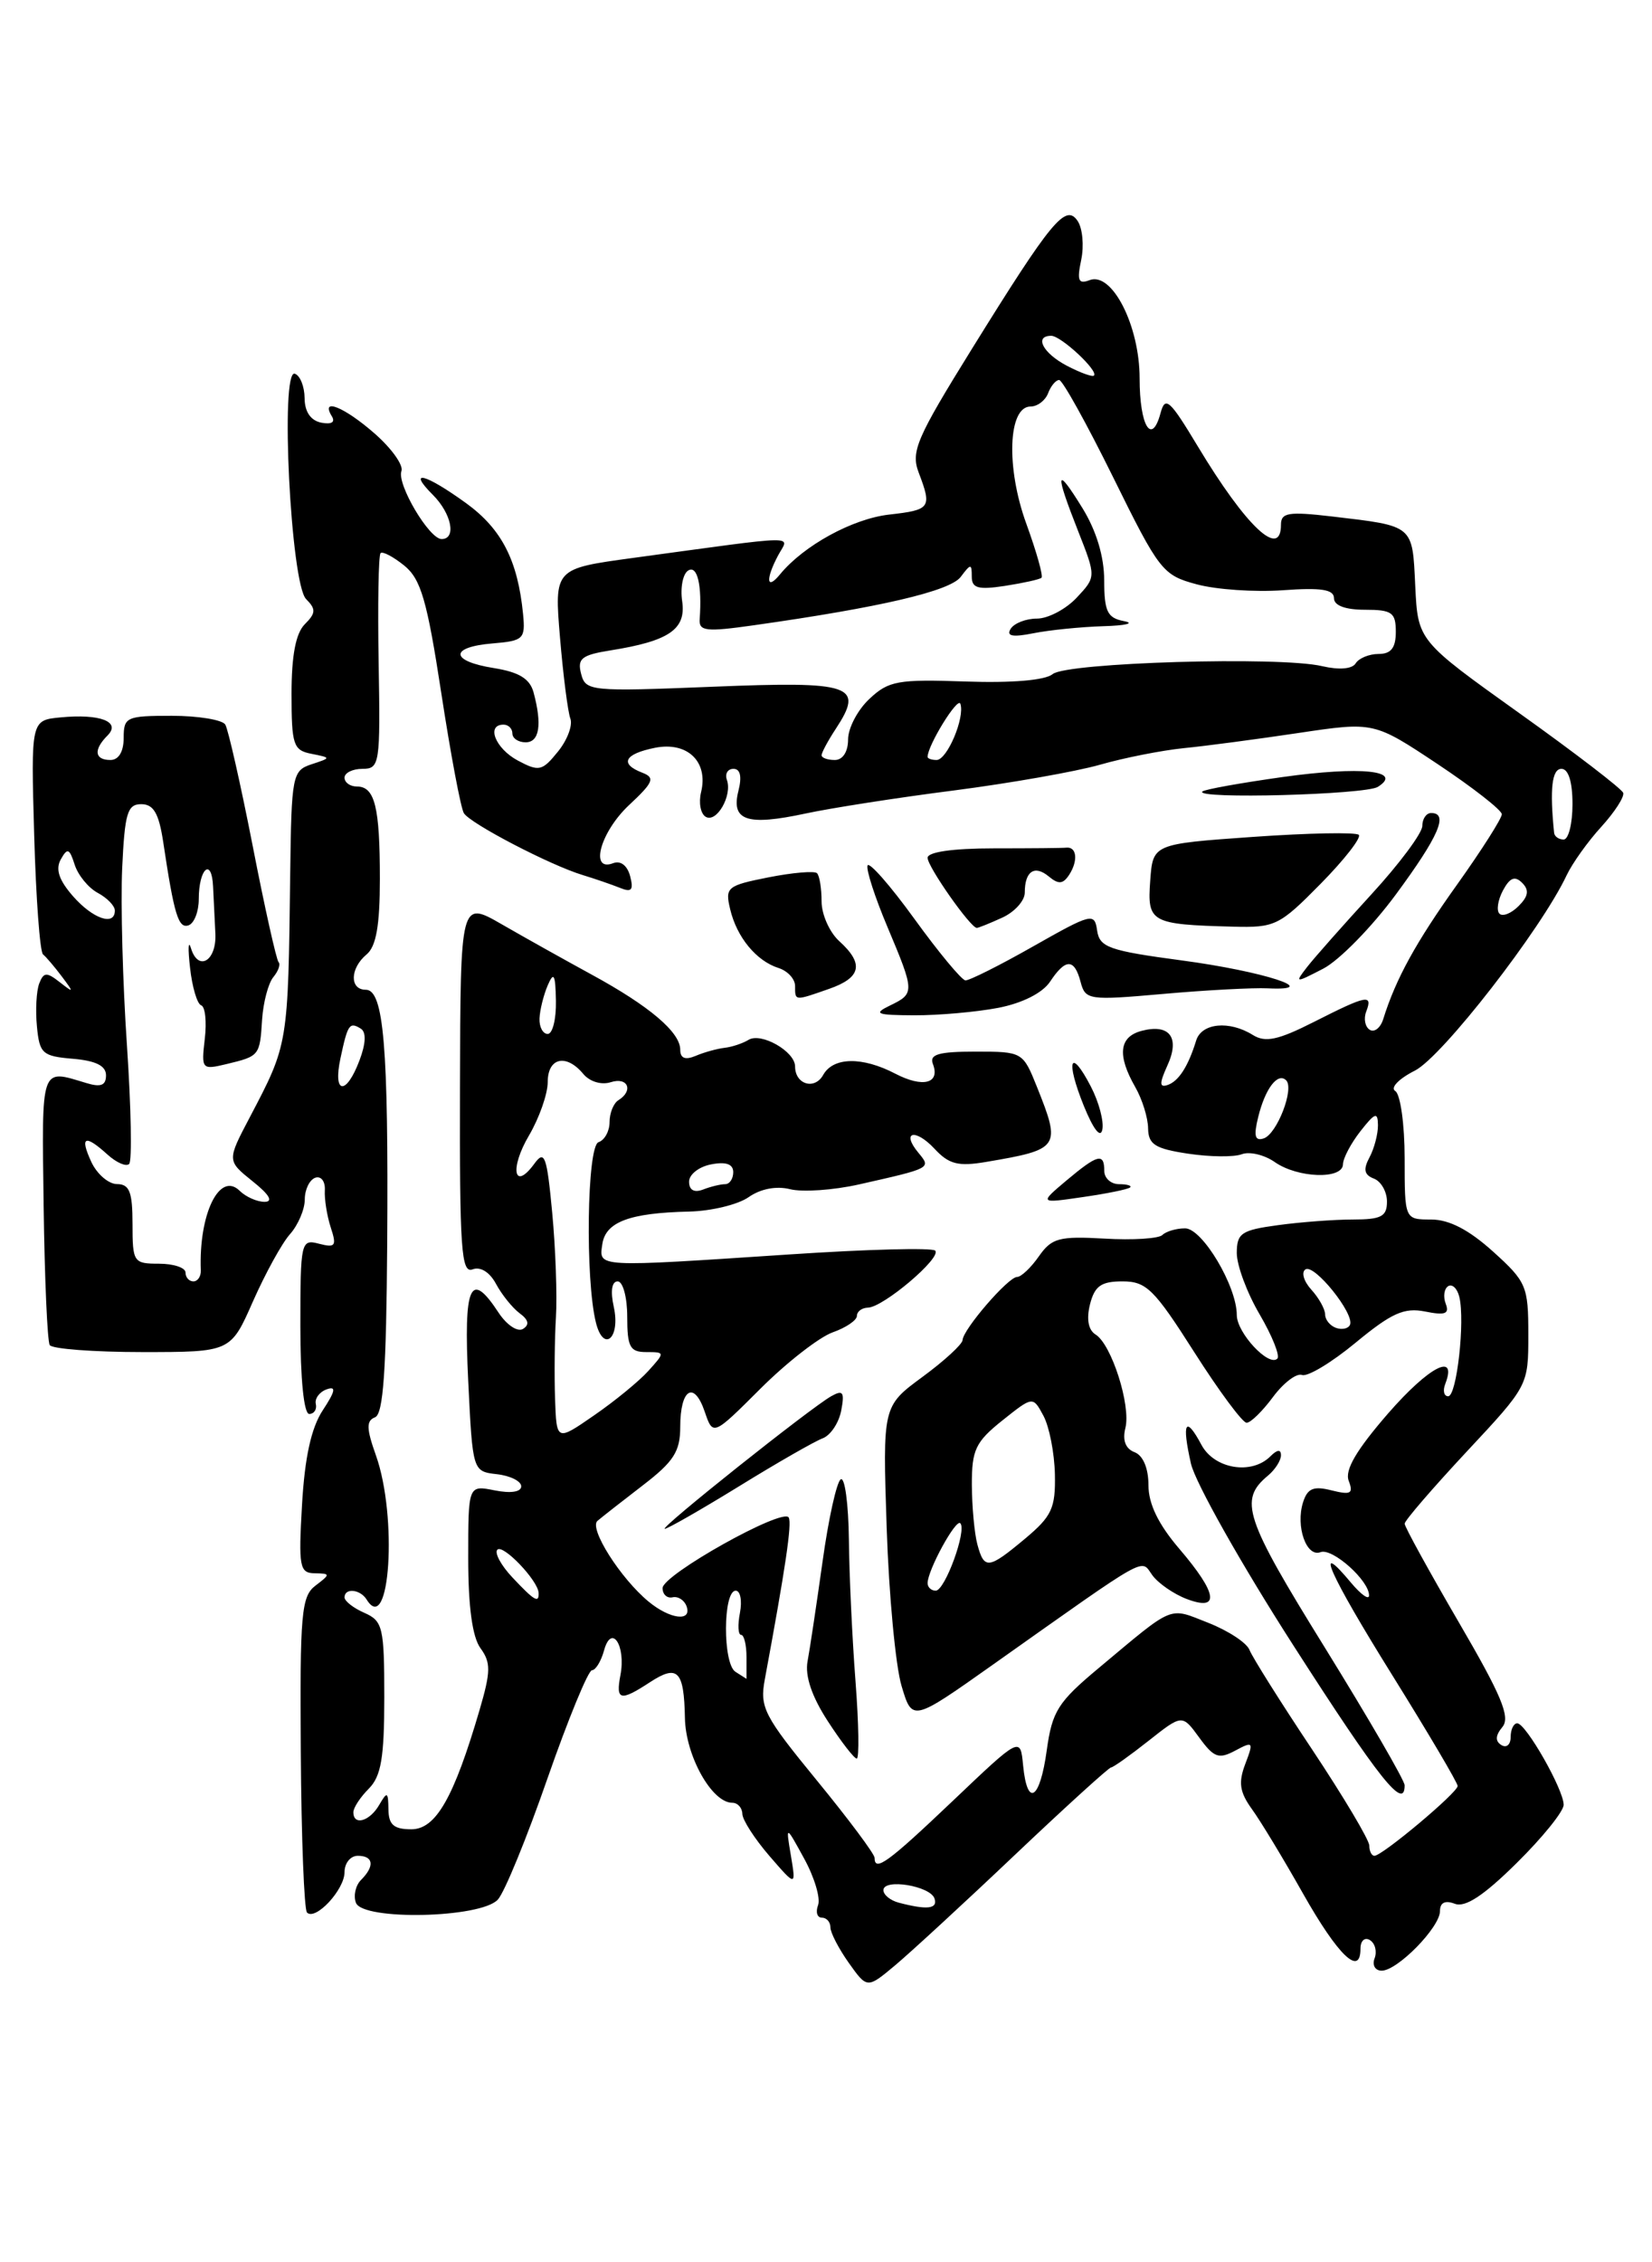 <?xml version="1.0" encoding="UTF-8" standalone="no"?>
<!DOCTYPE svg PUBLIC "-//W3C//DTD SVG 1.1//EN" "http://www.w3.org/Graphics/SVG/1.1/DTD/svg11.dtd" >
<svg xmlns="http://www.w3.org/2000/svg" xmlns:xlink="http://www.w3.org/1999/xlink" version="1.1" viewBox="0 0 187 256">
 <g >
 <path fill="currentColor"
d=" M 114.91 209.87 C 120.64 204.44 125.53 200.00 125.77 200.00 C 126.01 200.00 127.92 198.64 130.01 196.99 C 133.82 193.98 133.82 193.98 135.74 196.61 C 137.40 198.89 137.95 199.10 139.82 198.10 C 141.86 197.01 141.92 197.09 140.96 199.61 C 140.16 201.71 140.32 202.79 141.72 204.73 C 142.70 206.08 145.30 210.38 147.50 214.28 C 151.45 221.27 154.00 223.73 154.00 220.52 C 154.00 219.61 154.48 219.18 155.07 219.54 C 155.66 219.91 155.89 220.83 155.60 221.60 C 155.30 222.37 155.66 223.00 156.40 223.00 C 158.19 223.00 163.00 218.09 163.00 216.26 C 163.00 215.29 163.58 215.01 164.68 215.43 C 165.86 215.88 167.95 214.51 171.68 210.82 C 174.61 207.93 177.00 204.97 177.00 204.23 C 177.00 202.51 172.73 195.02 171.75 195.01 C 171.34 195.00 171.00 195.70 171.00 196.56 C 171.00 197.42 170.53 197.83 169.95 197.47 C 169.23 197.03 169.27 196.38 170.07 195.42 C 170.99 194.31 169.96 191.85 165.11 183.54 C 161.75 177.77 159.00 172.77 159.00 172.42 C 159.00 172.07 162.15 168.42 166.00 164.29 C 173.00 156.80 173.00 156.79 173.00 151.02 C 173.00 145.54 172.79 145.04 169.00 141.62 C 166.27 139.16 164.04 138.00 162.00 138.00 C 159.00 138.00 159.00 138.00 159.00 131.06 C 159.00 127.24 158.52 123.82 157.94 123.46 C 157.35 123.10 158.32 122.08 160.16 121.15 C 163.24 119.60 174.47 105.15 177.34 99.04 C 177.98 97.69 179.74 95.22 181.26 93.56 C 182.77 91.90 183.89 90.17 183.74 89.72 C 183.59 89.27 178.30 85.21 171.98 80.70 C 160.50 72.50 160.50 72.50 160.20 66.30 C 159.87 59.36 160.09 59.54 150.75 58.44 C 145.84 57.87 145.00 58.01 145.00 59.38 C 145.00 63.32 141.05 59.59 135.58 50.50 C 132.41 45.23 131.90 44.77 131.37 46.74 C 130.37 50.47 129.00 48.20 129.00 42.81 C 129.00 36.85 125.88 30.73 123.34 31.70 C 122.07 32.19 121.89 31.76 122.39 29.40 C 122.72 27.81 122.54 25.82 121.98 25.00 C 120.63 23.01 119.04 24.93 109.99 39.52 C 103.75 49.58 103.09 51.11 103.99 53.47 C 105.51 57.47 105.35 57.70 100.65 58.23 C 96.51 58.70 90.97 61.73 88.29 65.00 C 86.76 66.87 86.64 65.55 88.09 62.83 C 89.32 60.54 91.03 60.50 71.62 63.14 C 62.74 64.35 62.74 64.35 63.39 72.15 C 63.75 76.44 64.28 80.56 64.56 81.31 C 64.85 82.06 64.22 83.75 63.15 85.06 C 61.37 87.26 61.01 87.34 58.61 86.06 C 56.07 84.70 55.00 82.00 57.00 82.00 C 57.55 82.00 58.00 82.45 58.00 83.00 C 58.00 83.55 58.67 84.00 59.50 84.00 C 61.06 84.00 61.38 82.01 60.40 78.36 C 59.98 76.81 58.77 76.06 55.91 75.60 C 50.94 74.81 50.85 73.22 55.75 72.81 C 59.26 72.52 59.48 72.31 59.21 69.50 C 58.61 63.40 56.79 59.86 52.75 56.93 C 48.10 53.57 46.06 53.06 49.00 56.00 C 51.12 58.12 51.69 61.00 49.99 61.00 C 48.58 61.00 44.90 54.77 45.44 53.31 C 45.69 52.65 44.33 50.74 42.41 49.06 C 38.99 46.06 36.23 44.94 37.56 47.10 C 37.98 47.78 37.53 48.05 36.37 47.83 C 35.17 47.59 34.49 46.60 34.48 45.06 C 34.47 43.73 33.97 42.49 33.37 42.29 C 31.69 41.73 32.91 66.05 34.65 67.79 C 35.78 68.93 35.76 69.38 34.50 70.64 C 33.48 71.66 33.00 74.18 33.00 78.50 C 33.00 84.30 33.20 84.90 35.25 85.30 C 37.50 85.75 37.50 85.75 35.25 86.49 C 33.10 87.20 32.99 87.75 32.85 98.87 C 32.61 118.28 32.64 118.12 28.28 126.42 C 25.69 131.34 25.69 131.34 28.59 133.67 C 30.50 135.19 30.96 135.99 29.95 136.00 C 29.10 136.00 27.83 135.44 27.13 134.75 C 24.86 132.51 22.49 137.35 22.73 143.75 C 22.76 144.44 22.38 145.00 21.89 145.00 C 21.40 145.00 21.00 144.55 21.00 144.00 C 21.00 143.45 19.65 143.00 18.00 143.00 C 15.11 143.00 15.00 142.83 15.00 138.50 C 15.00 134.88 14.66 134.00 13.25 133.99 C 12.29 133.99 10.98 132.86 10.34 131.49 C 9.00 128.59 9.60 128.32 12.18 130.66 C 13.19 131.57 14.29 132.05 14.62 131.71 C 14.96 131.37 14.84 125.34 14.37 118.30 C 13.89 111.26 13.65 102.24 13.83 98.25 C 14.12 92.01 14.42 91.00 15.99 91.00 C 17.38 91.00 17.98 92.03 18.47 95.25 C 19.71 103.52 20.19 105.10 21.34 104.71 C 21.98 104.49 22.50 103.16 22.50 101.75 C 22.50 98.26 23.97 96.98 24.12 100.33 C 24.19 101.80 24.31 104.20 24.38 105.67 C 24.52 108.75 22.44 109.98 21.62 107.31 C 21.31 106.31 21.26 107.30 21.51 109.49 C 21.75 111.69 22.32 113.61 22.77 113.76 C 23.23 113.91 23.41 115.62 23.18 117.56 C 22.78 121.01 22.84 121.08 25.64 120.41 C 29.38 119.51 29.41 119.47 29.67 115.36 C 29.80 113.42 30.37 111.26 30.94 110.57 C 31.51 109.88 31.78 109.11 31.53 108.87 C 31.29 108.62 29.96 102.70 28.60 95.70 C 27.23 88.71 25.83 82.54 25.50 81.99 C 25.16 81.45 22.43 81.00 19.44 81.00 C 14.30 81.00 14.00 81.14 14.00 83.50 C 14.00 85.06 13.43 86.00 12.50 86.00 C 10.70 86.00 10.56 84.84 12.17 83.23 C 13.73 81.67 11.33 80.75 6.85 81.18 C 3.50 81.50 3.50 81.50 3.87 94.50 C 4.07 101.65 4.52 107.72 4.87 108.00 C 5.22 108.28 6.17 109.40 7.00 110.50 C 8.39 112.35 8.37 112.40 6.76 111.14 C 5.28 109.98 4.94 110.00 4.44 111.29 C 4.12 112.13 4.00 114.31 4.18 116.15 C 4.47 119.23 4.80 119.52 8.25 119.81 C 10.84 120.03 12.00 120.60 12.00 121.68 C 12.00 122.83 11.41 123.06 9.75 122.55 C 4.55 120.98 4.73 120.47 4.94 136.46 C 5.05 144.68 5.36 151.77 5.63 152.21 C 5.90 152.64 10.62 153.00 16.11 153.00 C 26.11 153.00 26.11 153.00 28.64 147.25 C 30.04 144.09 31.92 140.66 32.84 139.64 C 33.75 138.61 34.50 136.85 34.50 135.73 C 34.50 134.60 35.04 133.50 35.69 133.27 C 36.35 133.05 36.83 133.69 36.77 134.69 C 36.71 135.68 37.01 137.58 37.44 138.90 C 38.13 141.00 37.97 141.22 36.11 140.74 C 34.07 140.20 34.00 140.50 34.00 150.09 C 34.00 156.03 34.40 160.00 35.00 160.00 C 35.55 160.00 35.89 159.49 35.75 158.87 C 35.61 158.26 36.16 157.51 36.97 157.22 C 38.08 156.82 37.98 157.39 36.54 159.58 C 35.23 161.57 34.50 164.90 34.19 170.24 C 33.78 177.32 33.91 178.00 35.62 178.03 C 37.41 178.06 37.42 178.13 35.72 179.42 C 34.11 180.63 33.94 182.57 34.05 198.30 C 34.11 207.94 34.43 216.09 34.75 216.42 C 35.71 217.38 39.00 213.84 39.00 211.85 C 39.00 210.83 39.67 210.00 40.50 210.00 C 42.28 210.00 42.44 211.16 40.87 212.73 C 40.24 213.36 39.99 214.52 40.29 215.32 C 41.07 217.35 54.42 217.06 56.35 214.96 C 57.10 214.16 59.63 207.99 61.97 201.25 C 64.32 194.51 66.59 189.00 67.01 189.00 C 67.42 189.00 68.04 187.99 68.38 186.75 C 69.22 183.69 70.87 186.21 70.23 189.56 C 69.68 192.43 70.21 192.56 73.57 190.36 C 76.71 188.31 77.43 189.04 77.53 194.40 C 77.61 198.70 80.58 204.00 82.89 204.00 C 83.50 204.00 84.01 204.56 84.03 205.25 C 84.04 205.94 85.42 208.07 87.08 210.00 C 90.11 213.50 90.11 213.50 89.53 210.00 C 88.94 206.50 88.94 206.50 91.04 210.34 C 92.20 212.46 92.90 214.82 92.60 215.59 C 92.31 216.37 92.50 217.00 93.03 217.00 C 93.56 217.00 94.00 217.49 94.00 218.10 C 94.00 218.70 94.94 220.51 96.08 222.12 C 98.16 225.04 98.16 225.04 101.33 222.39 C 103.07 220.93 109.19 215.30 114.91 209.87 Z  M 101.75 215.31 C 100.79 215.06 100.00 214.42 100.00 213.89 C 100.00 212.54 105.30 213.40 105.78 214.83 C 106.17 216.01 104.97 216.15 101.75 215.31 Z  M 99.00 210.23 C 99.00 209.80 96.06 205.86 92.47 201.48 C 86.45 194.13 85.98 193.22 86.58 190.00 C 88.91 177.44 89.66 172.40 89.28 171.72 C 88.64 170.57 75.00 178.20 75.00 179.71 C 75.00 180.42 75.51 180.89 76.13 180.75 C 76.74 180.61 77.46 181.06 77.71 181.75 C 78.37 183.55 75.85 183.25 73.41 181.23 C 70.23 178.60 66.64 172.94 67.63 172.10 C 68.11 171.69 70.41 169.89 72.75 168.09 C 76.26 165.40 77.00 164.25 77.00 161.47 C 77.00 157.16 78.56 156.19 79.77 159.74 C 80.71 162.50 80.71 162.50 86.10 157.12 C 89.07 154.16 92.74 151.31 94.25 150.77 C 95.76 150.24 97.00 149.40 97.00 148.90 C 97.00 148.41 97.56 147.99 98.25 147.97 C 99.98 147.94 106.63 142.30 105.86 141.52 C 105.51 141.17 98.09 141.37 89.38 141.95 C 67.30 143.41 67.80 143.44 68.18 140.79 C 68.55 138.27 71.26 137.25 78.03 137.10 C 80.52 137.04 83.54 136.31 84.74 135.47 C 86.09 134.52 87.88 134.18 89.44 134.57 C 90.83 134.92 94.34 134.68 97.23 134.03 C 105.44 132.18 105.41 132.20 103.97 130.46 C 101.97 128.06 103.59 127.64 105.79 130.00 C 107.42 131.75 108.46 132.02 111.64 131.48 C 119.97 130.07 120.12 129.84 117.39 123.02 C 115.79 119.03 115.75 119.00 110.42 119.00 C 106.24 119.00 105.18 119.31 105.60 120.40 C 106.45 122.61 104.47 123.12 101.35 121.50 C 97.61 119.55 94.32 119.60 93.18 121.64 C 92.21 123.38 90.00 122.71 90.00 120.68 C 90.00 118.98 86.15 116.79 84.73 117.67 C 84.07 118.07 82.85 118.48 82.02 118.57 C 81.18 118.67 79.71 119.07 78.75 119.48 C 77.56 119.98 77.00 119.76 77.00 118.78 C 77.00 116.81 73.52 113.85 67.00 110.30 C 63.98 108.65 59.39 106.09 56.81 104.60 C 52.12 101.90 52.12 101.90 52.07 123.05 C 52.02 141.33 52.21 144.13 53.49 143.64 C 54.39 143.30 55.43 143.95 56.15 145.29 C 56.80 146.50 58.00 147.99 58.81 148.60 C 59.84 149.35 59.96 149.91 59.20 150.38 C 58.58 150.76 57.35 149.93 56.43 148.53 C 53.23 143.65 52.47 145.36 53.00 156.25 C 53.50 166.50 53.50 166.50 56.25 166.82 C 57.76 166.99 59.00 167.61 59.00 168.19 C 59.00 168.83 57.82 169.01 56.00 168.65 C 53.00 168.05 53.00 168.05 53.00 176.33 C 53.00 181.81 53.47 185.26 54.39 186.51 C 55.57 188.13 55.56 189.14 54.30 193.45 C 51.37 203.45 49.34 207.00 46.56 207.00 C 44.58 207.00 43.99 206.49 43.97 204.75 C 43.94 202.74 43.83 202.69 42.92 204.25 C 41.84 206.11 40.00 206.63 40.00 205.07 C 40.00 204.56 40.79 203.36 41.75 202.40 C 43.14 201.00 43.50 198.91 43.50 192.07 C 43.50 184.14 43.33 183.43 41.25 182.51 C 40.01 181.97 39.00 181.18 39.00 180.76 C 39.00 179.66 40.77 179.83 41.50 181.00 C 44.14 185.27 45.02 171.60 42.55 164.68 C 41.47 161.65 41.45 160.77 42.45 160.38 C 43.39 160.02 43.73 155.09 43.83 140.70 C 43.98 118.46 43.44 112.00 41.41 112.00 C 39.55 112.00 39.61 109.57 41.50 108.00 C 42.58 107.10 43.00 104.72 43.00 99.46 C 43.00 91.29 42.43 89.00 40.39 89.00 C 39.63 89.00 39.00 88.55 39.00 88.00 C 39.00 87.45 39.92 87.00 41.03 87.00 C 42.98 87.00 43.06 86.47 42.86 75.01 C 42.75 68.41 42.84 62.83 43.08 62.59 C 43.31 62.36 44.52 63.00 45.76 64.00 C 47.64 65.53 48.34 67.91 49.95 78.42 C 51.01 85.34 52.16 91.46 52.51 92.02 C 53.24 93.20 62.32 97.93 65.99 99.03 C 67.37 99.45 69.25 100.10 70.18 100.47 C 71.49 101.01 71.74 100.73 71.33 99.15 C 71.01 97.94 70.25 97.35 69.40 97.68 C 66.70 98.71 67.96 94.14 71.21 91.10 C 73.97 88.52 74.18 88.01 72.71 87.44 C 70.10 86.44 70.66 85.32 74.14 84.62 C 77.81 83.89 80.20 86.18 79.36 89.64 C 79.07 90.82 79.30 92.07 79.87 92.42 C 81.10 93.18 82.92 90.03 82.28 88.25 C 82.04 87.56 82.37 87.00 83.03 87.00 C 83.80 87.00 84.00 87.88 83.58 89.52 C 82.74 92.87 84.55 93.48 91.17 92.06 C 94.05 91.44 101.61 90.26 107.96 89.45 C 114.31 88.63 121.75 87.32 124.50 86.54 C 127.25 85.75 131.53 84.91 134.00 84.66 C 136.47 84.42 142.33 83.64 147.01 82.94 C 155.52 81.67 155.52 81.67 162.76 86.48 C 166.74 89.13 170.00 91.68 170.00 92.14 C 170.00 92.61 167.73 96.18 164.95 100.08 C 160.27 106.63 158.00 110.76 156.58 115.31 C 156.27 116.31 155.58 116.86 155.05 116.53 C 154.52 116.20 154.34 115.28 154.65 114.47 C 155.42 112.46 154.73 112.60 148.77 115.62 C 144.67 117.70 143.24 118.00 141.82 117.12 C 139.15 115.45 136.01 115.76 135.40 117.75 C 134.49 120.70 133.41 122.36 132.16 122.78 C 131.23 123.09 131.23 122.59 132.15 120.56 C 133.59 117.41 132.40 115.82 129.23 116.65 C 126.68 117.32 126.44 119.40 128.50 123.00 C 129.29 124.38 129.95 126.48 129.96 127.69 C 129.99 129.51 130.76 129.99 134.49 130.55 C 136.96 130.92 139.69 130.95 140.57 130.61 C 141.45 130.28 143.13 130.68 144.30 131.50 C 146.90 133.32 151.99 133.49 152.02 131.75 C 152.03 131.06 152.92 129.38 154.00 128.00 C 155.65 125.90 155.96 125.79 155.98 127.32 C 155.99 128.31 155.56 129.96 155.02 130.97 C 154.29 132.33 154.42 132.95 155.52 133.37 C 156.33 133.68 157.00 134.85 157.00 135.97 C 157.00 137.66 156.35 138.00 153.14 138.00 C 151.02 138.00 147.19 138.29 144.64 138.64 C 140.51 139.20 140.00 139.55 140.00 141.80 C 140.00 143.19 141.16 146.31 142.59 148.74 C 144.01 151.17 144.91 153.42 144.59 153.74 C 143.62 154.71 140.00 150.82 140.00 148.81 C 140.00 145.54 136.10 139.00 134.15 139.00 C 133.15 139.00 132.00 139.34 131.58 139.75 C 131.17 140.16 128.22 140.35 125.03 140.16 C 119.89 139.87 119.05 140.09 117.60 142.16 C 116.70 143.45 115.59 144.50 115.13 144.50 C 114.13 144.50 109.02 150.42 108.96 151.64 C 108.94 152.11 106.90 153.99 104.42 155.81 C 99.91 159.13 99.91 159.13 100.37 172.92 C 100.62 180.50 101.38 188.53 102.05 190.77 C 103.26 194.83 103.26 194.83 112.38 188.38 C 130.36 175.66 129.08 176.38 130.44 178.25 C 131.11 179.17 132.86 180.38 134.33 180.94 C 138.13 182.38 137.83 180.33 133.50 175.27 C 131.12 172.49 130.00 170.18 130.00 168.06 C 130.00 166.14 129.39 164.70 128.43 164.33 C 127.40 163.94 127.04 162.98 127.39 161.59 C 128.03 159.05 125.82 152.12 124.01 151.01 C 123.19 150.50 122.97 149.27 123.38 147.61 C 123.91 145.52 124.64 145.00 127.06 145.00 C 129.76 145.00 130.65 145.88 135.18 153.00 C 137.98 157.40 140.65 161.00 141.11 161.00 C 141.57 161.00 142.91 159.69 144.10 158.08 C 145.29 156.48 146.76 155.36 147.38 155.59 C 148.00 155.83 150.74 154.18 153.46 151.93 C 157.52 148.58 158.94 147.94 161.31 148.41 C 163.59 148.87 164.09 148.68 163.65 147.53 C 163.34 146.72 163.47 145.83 163.93 145.54 C 164.39 145.26 164.96 145.80 165.19 146.76 C 165.85 149.48 164.90 158.00 163.93 158.00 C 163.45 158.00 163.30 157.37 163.60 156.60 C 165.00 152.95 161.76 154.63 157.13 159.94 C 153.53 164.09 152.20 166.35 152.67 167.57 C 153.22 169.02 152.91 169.19 150.73 168.65 C 148.68 168.13 148.00 168.42 147.50 170.00 C 146.64 172.72 147.88 176.26 149.48 175.64 C 150.83 175.13 155.03 178.90 154.97 180.56 C 154.95 181.08 154.04 180.42 152.94 179.11 C 148.60 173.90 150.48 178.13 157.56 189.50 C 161.65 196.07 165.00 201.74 165.00 202.10 C 165.00 202.85 156.47 210.00 155.58 210.00 C 155.26 210.00 155.00 209.48 155.00 208.85 C 155.00 208.21 152.07 203.30 148.50 197.93 C 144.92 192.56 141.75 187.51 141.44 186.71 C 141.14 185.91 139.04 184.53 136.78 183.64 C 132.21 181.85 133.04 181.51 124.34 188.78 C 119.75 192.61 119.10 193.65 118.49 198.05 C 117.72 203.68 116.28 204.59 115.81 199.76 C 115.50 196.51 115.50 196.51 107.88 203.76 C 100.52 210.76 99.00 211.87 99.00 210.23 Z  M 159.00 202.02 C 159.00 201.48 154.93 194.47 149.96 186.43 C 140.86 171.74 140.20 169.74 143.54 166.97 C 144.34 166.30 145.00 165.27 145.00 164.68 C 145.00 163.98 144.58 164.02 143.80 164.80 C 141.67 166.93 137.46 166.23 136.00 163.50 C 134.20 160.13 133.75 160.93 134.81 165.62 C 135.29 167.75 140.52 177.04 146.44 186.25 C 156.16 201.39 159.00 204.95 159.00 202.02 Z  M 96.84 190.25 C 96.47 185.44 96.13 178.21 96.09 174.19 C 96.04 170.17 95.63 167.11 95.17 167.40 C 94.71 167.68 93.78 171.87 93.11 176.71 C 92.43 181.54 91.67 186.63 91.41 188.01 C 91.11 189.65 91.89 191.98 93.70 194.76 C 95.21 197.09 96.69 199.00 96.98 199.00 C 97.27 199.00 97.21 195.06 96.84 190.25 Z  M 83.67 168.18 C 87.98 165.52 92.23 163.09 93.12 162.76 C 94.01 162.43 94.95 161.02 95.22 159.63 C 95.62 157.53 95.43 157.24 94.10 157.99 C 91.75 159.31 74.55 173.00 75.25 173.00 C 75.57 173.00 79.36 170.83 83.67 168.18 Z  M 127.92 134.37 C 128.15 134.17 127.58 134.00 126.67 134.00 C 125.75 134.00 125.00 133.32 125.00 132.50 C 125.00 130.42 124.26 130.61 120.71 133.59 C 117.64 136.18 117.64 136.18 122.57 135.46 C 125.28 135.07 127.69 134.58 127.92 134.37 Z  M 123.49 122.97 C 121.15 118.45 120.59 119.94 122.68 125.13 C 123.77 127.81 124.58 128.85 124.78 127.82 C 124.97 126.89 124.39 124.71 123.49 122.97 Z  M 112.98 114.05 C 115.73 113.52 118.00 112.37 118.86 111.09 C 120.62 108.43 121.62 108.44 122.32 111.12 C 122.86 113.16 123.23 113.22 131.69 112.47 C 136.53 112.04 141.85 111.76 143.50 111.84 C 149.87 112.14 143.02 109.91 133.76 108.68 C 125.53 107.58 124.47 107.20 124.19 105.30 C 123.90 103.26 123.59 103.33 116.97 107.08 C 113.17 109.24 109.71 110.97 109.28 110.94 C 108.85 110.90 106.25 107.77 103.50 103.97 C 100.75 100.17 98.36 97.46 98.20 97.94 C 98.03 98.42 99.04 101.54 100.45 104.88 C 103.55 112.25 103.56 112.42 100.75 113.78 C 98.81 114.72 99.18 114.87 103.50 114.89 C 106.25 114.90 110.52 114.52 112.98 114.05 Z  M 93.85 111.90 C 97.49 110.63 97.83 109.06 95.00 106.50 C 93.90 105.50 93.00 103.48 93.00 102.01 C 93.00 100.54 92.77 99.10 92.48 98.81 C 92.20 98.53 89.73 98.74 86.99 99.28 C 82.30 100.21 82.06 100.41 82.65 102.88 C 83.40 106.06 85.61 108.74 88.13 109.54 C 89.16 109.87 90.00 110.78 90.00 111.57 C 90.00 113.28 89.91 113.28 93.85 111.90 Z  M 158.02 101.20 C 162.86 94.64 164.01 92.00 162.00 92.00 C 161.45 92.00 161.00 92.66 161.00 93.46 C 161.00 94.27 158.40 97.76 155.23 101.21 C 152.06 104.67 148.79 108.36 147.98 109.40 C 146.54 111.26 146.58 111.27 149.79 109.61 C 151.60 108.67 155.30 104.89 158.02 101.20 Z  M 113.45 103.84 C 114.85 103.20 116.00 101.93 116.00 101.01 C 116.00 98.58 117.11 97.84 118.73 99.19 C 119.84 100.11 120.35 100.05 121.06 98.94 C 122.05 97.37 121.88 95.81 120.72 95.92 C 120.33 95.97 116.62 96.00 112.50 96.00 C 107.85 96.00 105.00 96.41 105.00 97.07 C 105.00 98.08 109.86 105.00 110.57 105.00 C 110.76 105.00 112.05 104.48 113.45 103.84 Z  M 149.48 100.02 C 152.17 97.29 154.12 94.79 153.81 94.47 C 153.49 94.16 148.12 94.26 141.87 94.70 C 130.50 95.50 130.50 95.50 130.20 99.67 C 129.85 104.39 130.26 104.61 139.54 104.86 C 144.33 104.99 144.82 104.75 149.48 100.02 Z  M 155.97 89.04 C 158.89 87.19 154.03 86.69 145.18 87.93 C 140.42 88.60 136.33 89.33 136.10 89.57 C 135.22 90.45 154.56 89.93 155.97 89.04 Z  M 83.25 189.18 C 81.80 188.26 81.83 180.00 83.28 180.00 C 83.80 180.00 84.02 181.12 83.76 182.50 C 83.49 183.88 83.55 185.00 83.89 185.00 C 84.22 185.00 84.50 186.12 84.50 187.50 C 84.50 188.88 84.50 189.99 84.50 189.98 C 84.50 189.98 83.94 189.61 83.25 189.18 Z  M 58.00 178.50 C 56.71 177.13 55.95 175.72 56.30 175.36 C 56.95 174.71 60.90 178.85 60.97 180.25 C 61.02 181.46 60.49 181.15 58.00 178.50 Z  M 105.00 179.15 C 105.00 177.69 108.19 171.85 108.70 172.37 C 109.47 173.13 106.97 180.00 105.92 180.00 C 105.42 180.00 105.00 179.62 105.00 179.15 Z  M 110.63 174.75 C 110.30 173.51 110.02 170.47 110.01 168.00 C 110.00 164.06 110.43 163.16 113.46 160.74 C 116.92 157.98 116.92 157.98 118.12 160.22 C 118.78 161.46 119.36 164.43 119.41 166.84 C 119.49 170.66 119.06 171.58 116.04 174.11 C 111.87 177.59 111.41 177.64 110.63 174.75 Z  M 62.83 158.30 C 62.74 155.66 62.78 151.51 62.93 149.07 C 63.08 146.63 62.89 141.31 62.51 137.25 C 61.90 130.79 61.65 130.09 60.49 131.68 C 58.17 134.86 57.67 132.23 59.88 128.49 C 61.04 126.51 62.00 123.79 62.00 122.44 C 62.00 119.68 64.09 119.20 66.02 121.52 C 66.75 122.40 68.07 122.80 69.14 122.46 C 71.08 121.84 71.74 123.42 70.00 124.50 C 69.45 124.84 69.00 125.95 69.00 126.98 C 69.00 128.00 68.44 129.02 67.75 129.25 C 66.44 129.69 66.23 144.78 67.46 149.68 C 68.32 153.11 70.25 151.42 69.48 147.90 C 69.08 146.10 69.25 145.00 69.92 145.00 C 70.51 145.00 71.00 146.80 71.00 149.00 C 71.00 152.43 71.31 153.00 73.15 153.00 C 75.28 153.00 75.29 153.03 73.40 155.12 C 72.36 156.28 69.59 158.55 67.25 160.16 C 63.00 163.10 63.00 163.10 62.83 158.30 Z  M 151.25 150.27 C 150.56 150.03 150.00 149.34 150.00 148.75 C 150.00 148.15 149.30 146.88 148.43 145.93 C 147.57 144.98 147.28 143.95 147.78 143.64 C 148.79 143.01 153.32 148.64 152.82 149.90 C 152.64 150.34 151.94 150.50 151.25 150.27 Z  M 78.00 133.72 C 78.00 132.90 79.12 132.02 80.50 131.76 C 82.18 131.43 83.00 131.73 83.00 132.64 C 83.00 133.39 82.59 134.00 82.08 134.00 C 81.58 134.00 80.45 134.27 79.58 134.61 C 78.58 134.99 78.00 134.67 78.00 133.72 Z  M 142.43 126.38 C 143.22 123.17 144.64 121.31 145.59 122.25 C 146.53 123.20 144.55 128.32 143.05 128.82 C 142.05 129.15 141.89 128.55 142.43 126.38 Z  M 38.54 119.75 C 39.36 115.90 39.56 115.61 40.84 116.40 C 41.47 116.79 41.42 118.08 40.69 120.00 C 39.18 124.01 37.66 123.83 38.54 119.75 Z  M 61.07 115.25 C 61.11 114.29 61.53 112.60 62.00 111.50 C 62.69 109.90 62.87 110.24 62.93 113.25 C 62.97 115.31 62.55 117.00 62.00 117.00 C 61.45 117.00 61.03 116.21 61.07 115.25 Z  M 8.25 101.40 C 6.67 99.59 6.26 98.36 6.88 97.25 C 7.63 95.91 7.86 95.99 8.45 97.84 C 8.83 99.03 10.00 100.47 11.07 101.04 C 12.13 101.61 13.00 102.50 13.00 103.04 C 13.00 104.83 10.51 103.98 8.25 101.40 Z  M 169.73 103.39 C 169.37 103.03 169.55 101.85 170.13 100.76 C 170.91 99.31 171.48 99.08 172.30 99.90 C 173.12 100.72 173.01 101.42 171.90 102.53 C 171.06 103.37 170.09 103.75 169.73 103.39 Z  M 175.92 94.25 C 175.41 89.29 175.67 87.00 176.75 87.00 C 177.54 87.00 178.00 88.47 178.00 91.00 C 178.00 93.20 177.55 95.00 177.00 95.00 C 176.45 95.00 175.97 94.66 175.92 94.25 Z  M 93.00 85.46 C 93.00 85.17 93.72 83.82 94.61 82.47 C 97.85 77.53 96.49 77.07 80.71 77.71 C 66.81 78.27 66.29 78.22 65.78 76.25 C 65.33 74.53 65.83 74.12 69.09 73.60 C 75.75 72.54 77.68 71.21 77.22 68.04 C 76.99 66.50 77.30 64.93 77.90 64.56 C 78.94 63.92 79.48 66.22 79.20 70.07 C 79.10 71.43 79.93 71.52 85.29 70.76 C 99.66 68.73 107.54 66.89 108.75 65.28 C 109.89 63.76 110.00 63.76 110.00 65.25 C 110.00 66.56 110.72 66.76 113.75 66.30 C 115.81 65.98 117.68 65.57 117.89 65.38 C 118.11 65.20 117.33 62.44 116.17 59.25 C 113.86 52.90 114.11 46.00 116.66 46.00 C 117.43 46.00 118.32 45.33 118.64 44.50 C 118.95 43.67 119.52 43.00 119.89 43.00 C 120.27 43.00 123.02 47.96 126.01 54.02 C 131.22 64.59 131.61 65.09 135.46 66.12 C 137.67 66.72 142.07 67.02 145.24 66.79 C 149.54 66.48 151.00 66.70 151.00 67.69 C 151.00 68.52 152.28 69.00 154.50 69.00 C 157.57 69.00 158.00 69.31 158.00 71.50 C 158.00 73.31 157.46 74.00 156.06 74.00 C 154.99 74.00 153.82 74.48 153.46 75.06 C 153.06 75.71 151.59 75.83 149.65 75.38 C 144.86 74.25 120.74 74.97 119.16 76.28 C 118.32 76.98 114.56 77.30 109.31 77.12 C 101.64 76.85 100.58 77.04 98.41 79.09 C 97.08 80.33 96.00 82.40 96.00 83.67 C 96.00 85.07 95.40 86.00 94.50 86.00 C 93.67 86.00 93.00 85.76 93.00 85.46 Z  M 124.88 70.86 C 127.42 70.79 128.49 70.53 127.25 70.29 C 125.35 69.93 125.00 69.22 124.99 65.68 C 124.99 62.99 124.11 60.07 122.53 57.50 C 119.51 52.60 119.37 53.33 122.04 60.10 C 124.08 65.28 124.08 65.28 121.87 67.64 C 120.65 68.94 118.63 70.00 117.38 70.00 C 116.14 70.00 114.80 70.52 114.40 71.16 C 113.89 71.99 114.61 72.13 116.97 71.66 C 118.77 71.30 122.33 70.94 124.88 70.86 Z  M 105.00 85.65 C 105.00 84.35 108.43 78.79 108.71 79.64 C 109.24 81.21 107.21 86.00 106.02 86.00 C 105.46 86.00 105.00 85.84 105.00 85.65 Z  M 120.75 41.38 C 118.05 39.96 117.03 38.00 119.00 38.00 C 120.10 38.00 124.37 41.97 123.83 42.50 C 123.65 42.68 122.26 42.17 120.75 41.38 Z "/>
</g>
</svg>